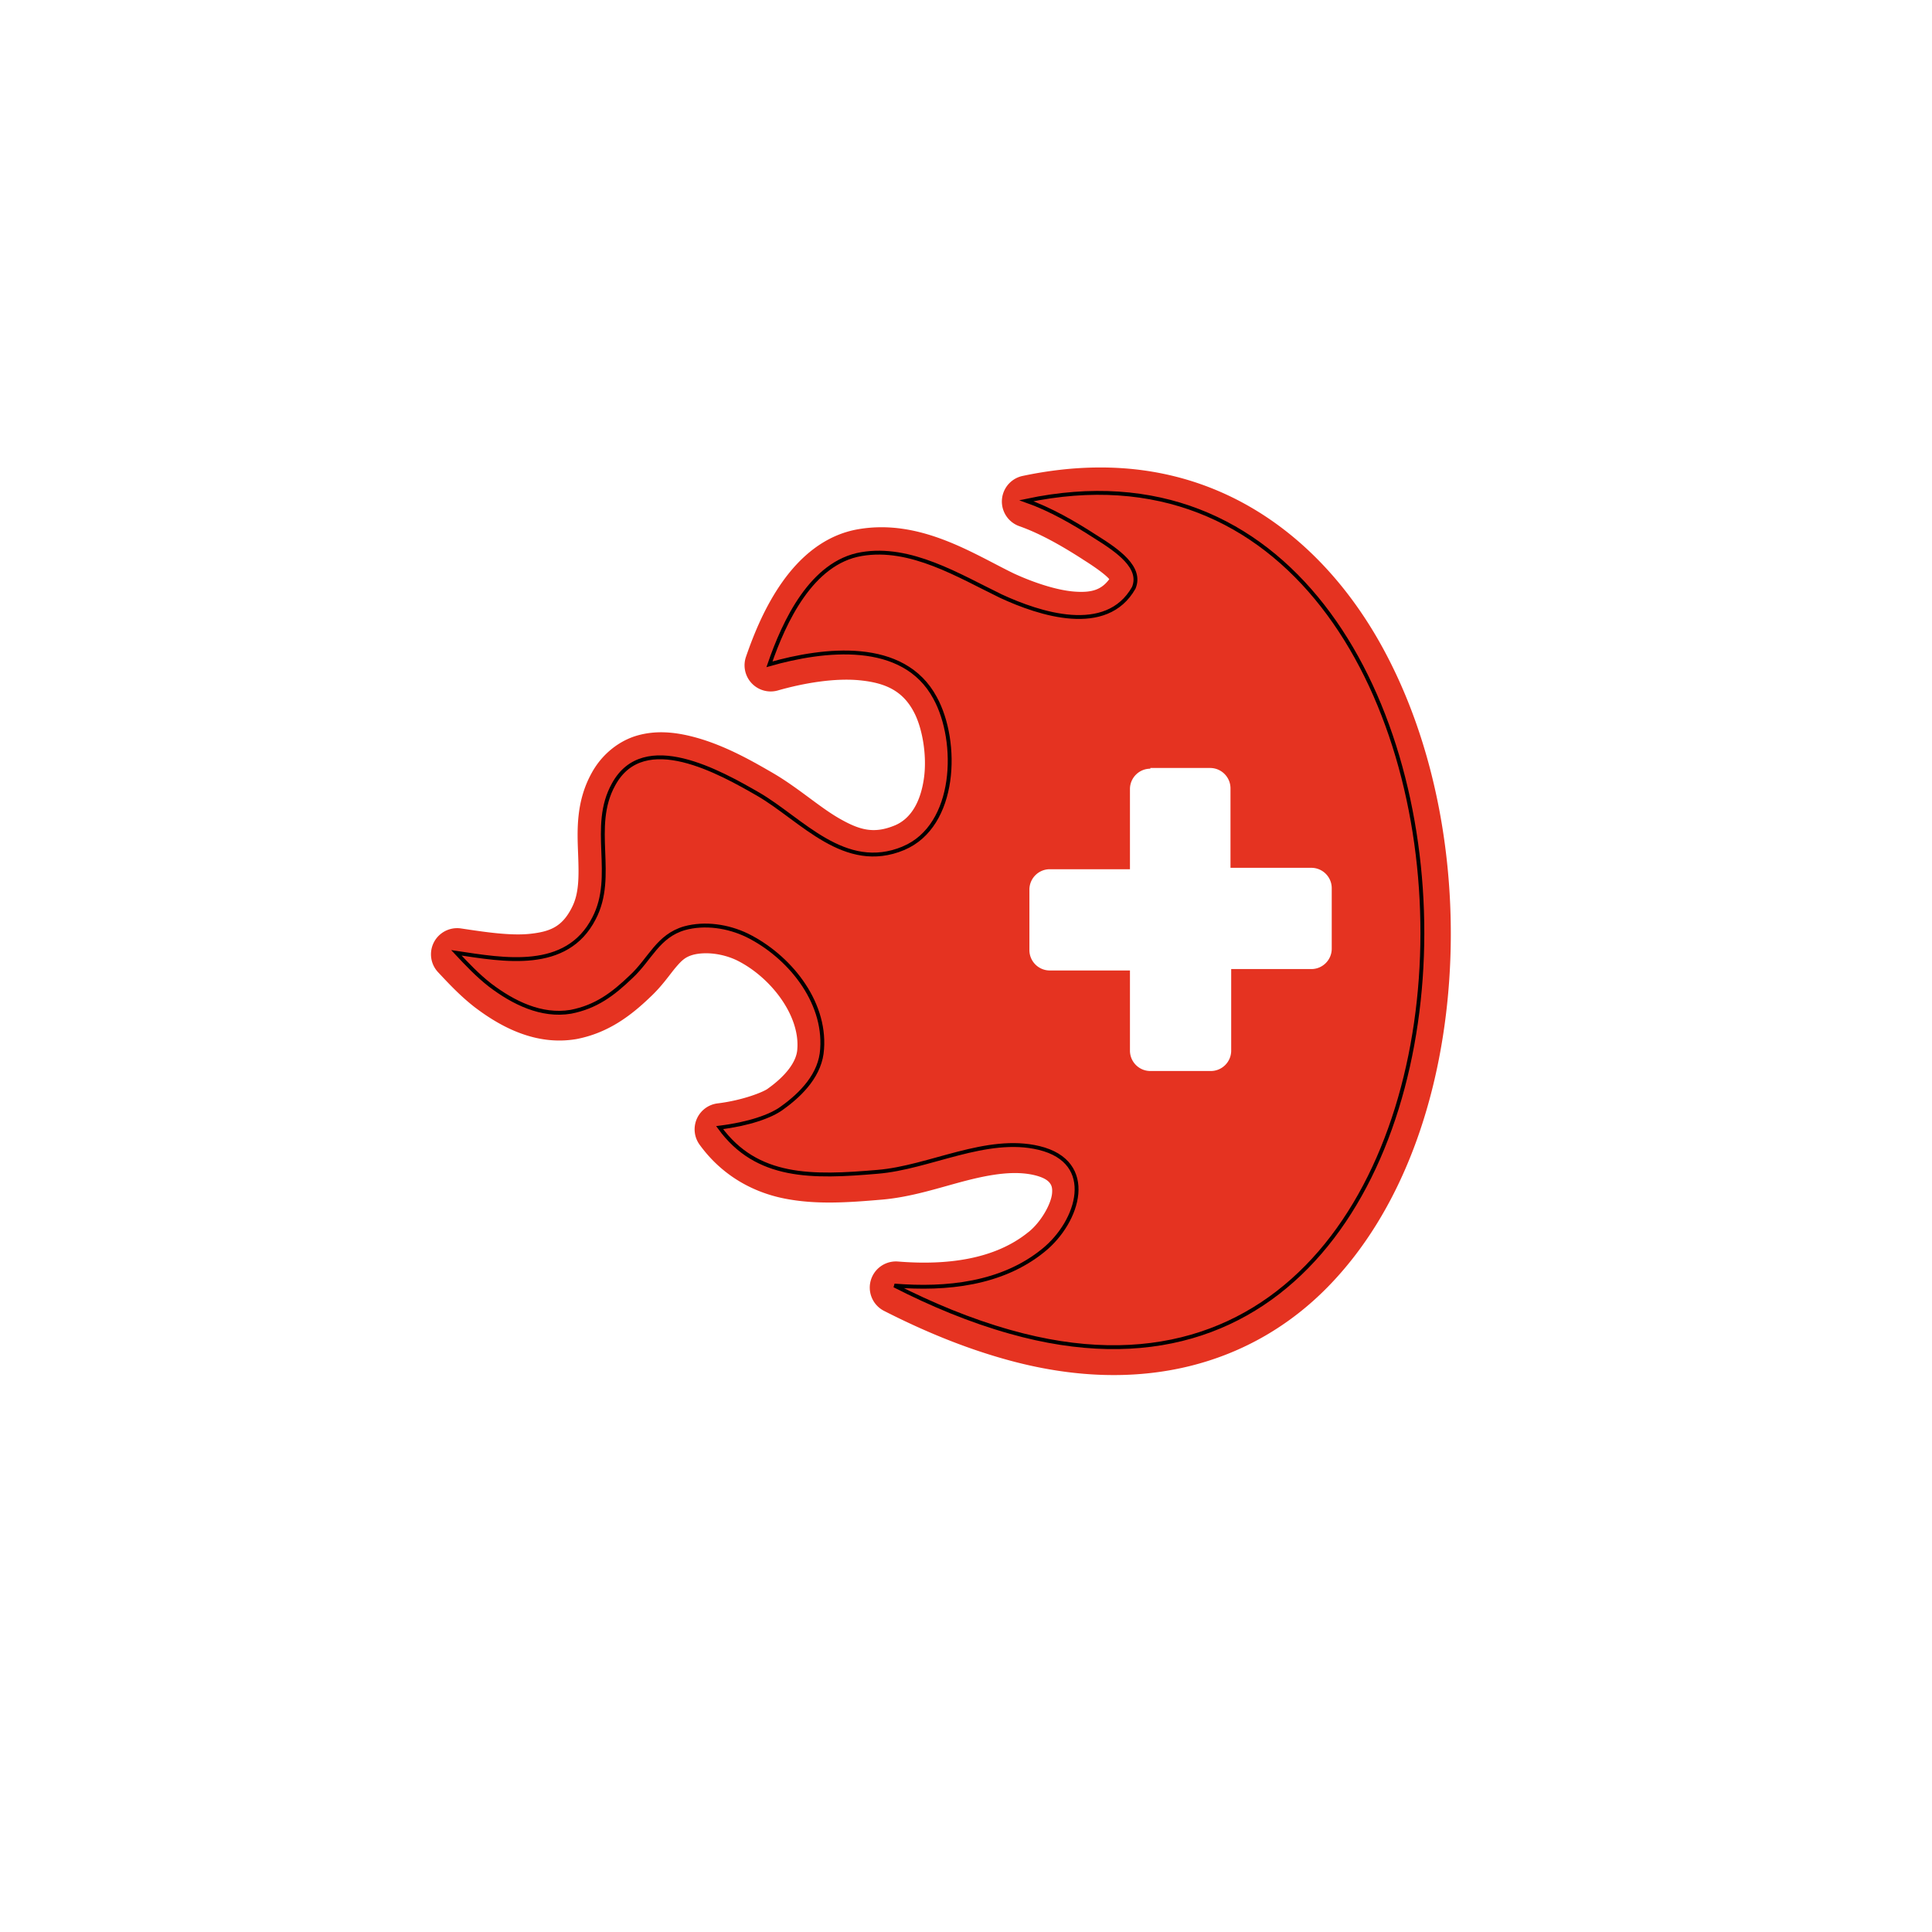 <?xml version="1.0" encoding="UTF-8" standalone="no"?>
<!-- Created with Inkscape (http://www.inkscape.org/) -->

<svg
   xmlns:dc="http://purl.org/dc/elements/1.1/"
   xmlns:cc="http://creativecommons.org/ns#"
   xmlns:rdf="http://www.w3.org/1999/02/22-rdf-syntax-ns#"
   xmlns:svg="http://www.w3.org/2000/svg"
   xmlns="http://www.w3.org/2000/svg"
   xmlns:sodipodi="http://sodipodi.sourceforge.net/DTD/sodipodi-0.dtd"
   xmlns:inkscape="http://www.inkscape.org/namespaces/inkscape"
   width="10cm"
   height="10cm"
   viewBox="0 0 100 100"
   version="1.1"
   id="svg8"
   inkscape:version="0.92.3 (2405546, 2018-03-11)"
   sodipodi:docname="ukhc-stickers-single-bleed.svg">
  <defs
     id="defs2" />
  <sodipodi:namedview
     id="base"
     pagecolor="#ffffff"
     bordercolor="#666666"
     borderopacity="1.0"
     inkscape:pageopacity="0.0"
     inkscape:pageshadow="2"
     inkscape:zoom="1.4"
     inkscape:cx="40.905517"
     inkscape:cy="280.37174"
     inkscape:document-units="mm"
     inkscape:current-layer="layer1"
     showgrid="false"
     units="cm"
     inkscape:pagecheckerboard="true"
     inkscape:window-width="2560"
     inkscape:window-height="1377"
     inkscape:window-x="-8"
     inkscape:window-y="-8"
     inkscape:window-maximized="1" />
  <g
     inkscape:label="Graphics"
     inkscape:groupmode="layer"
     id="layer1"
     transform="translate(0,-197)">
    <path
       style="fill:#e53321;fill-opacity:1;stroke-width:1.373"
       d="M 214.506 91.309 C 209.777 91.338 204.848 91.878 199.732 92.961 A 5.107 5.107 0 0 0 199.09 102.771 C 203.142 104.202 207.378 106.603 211.484 109.252 A 5.107 5.107 0 0 0 211.543 109.297 C 213.671 110.627 215.674 112.045 216.547 112.986 C 216.642 113.089 216.592 113.051 216.658 113.135 C 215.133 115.175 213.287 115.791 209.955 115.557 C 206.165 115.29 201.411 113.579 197.996 111.998 C 190.167 108.203 179.797 101.29 167.672 103.361 C 161.019 104.486 156.161 108.916 152.783 113.703 C 149.405 118.491 147.227 123.863 145.703 128.289 A 5.107 5.107 0 0 0 151.934 134.859 C 156.856 133.453 162.926 132.391 167.887 132.873 C 172.848 133.355 176.249 134.875 178.436 138.957 A 5.107 5.107 0 0 0 178.457 139 C 180.093 141.984 181.118 147.449 180.457 152.053 C 179.797 156.649 177.923 159.888 174.795 161.213 C 174.792 161.214 174.792 161.212 174.789 161.213 C 170.642 162.938 167.848 162.096 163.945 159.869 C 160.04 157.64 155.87 153.835 150.893 150.945 A 5.107 5.107 0 0 0 150.871 150.93 C 147.152 148.795 141.295 145.332 134.822 143.77 C 131.586 142.988 128.082 142.647 124.533 143.645 C 120.996 144.639 117.623 147.223 115.578 150.959 C 112.46 156.564 112.742 162.263 112.914 166.75 C 113.087 171.241 113.117 174.548 111.674 177.299 A 5.107 5.107 0 0 0 111.658 177.336 C 109.779 180.997 107.487 181.953 103.619 182.385 C 99.751 182.817 94.726 182.044 90.037 181.344 A 5.107 5.107 0 0 0 85.557 189.885 C 87.616 192.081 89.862 194.505 92.738 196.742 A 5.107 5.107 0 0 0 92.791 196.779 C 97.86 200.619 104.666 204.272 112.508 202.965 A 5.107 5.107 0 0 0 112.641 202.943 C 118.762 201.753 123.168 198.435 126.982 194.771 C 129.372 192.545 130.82 190.322 132.018 188.918 C 133.211 187.518 133.9 186.924 135.295 186.512 C 137.788 185.831 141.199 186.267 143.895 187.559 C 150.407 190.768 156.218 198.193 155.736 204.84 A 5.107 5.107 0 0 0 155.729 204.928 C 155.587 207.478 153.313 210.244 150.037 212.584 A 5.107 5.107 0 0 0 149.941 212.658 C 149.161 213.243 145.214 214.897 140.16 215.514 A 5.107 5.107 0 0 0 136.646 223.582 C 141.007 229.589 147.008 232.852 153.166 234.088 C 159.317 235.322 165.629 234.88 172.094 234.324 C 178.072 233.839 183.593 231.92 188.689 230.609 C 193.785 229.299 198.287 228.631 202.072 229.539 C 204.049 230.018 204.748 230.661 205.076 231.105 C 205.405 231.551 205.578 232.057 205.49 233.076 C 205.314 235.115 203.379 238.642 200.891 240.643 A 5.107 5.107 0 0 0 200.861 240.656 C 194.275 246.015 184.893 247.171 175.387 246.4 A 5.107 5.107 0 0 0 172.654 256.033 C 180.159 259.856 188.02 263.157 196.248 265.467 C 223.048 273.041 244.796 266.189 259.303 251.404 C 273.809 236.62 281.402 214.632 283.037 191.781 C 284.672 168.931 280.339 145.072 269.838 126.105 C 259.336 107.139 242.126 92.978 219.168 91.447 C 217.637 91.345 216.082 91.299 214.506 91.309 z M 224.686 150.002 L 236.357 150.002 C 238.555 150.002 240.34 151.787 240.34 153.984 L 240.34 169.502 L 256.133 169.502 C 258.33 169.502 260.115 171.287 260.115 173.484 L 260.115 185.295 C 260.115 187.492 258.33 189.277 256.133 189.277 L 240.477 189.277 L 240.477 205.207 C 240.477 207.404 238.691 209.189 236.494 209.189 L 224.686 209.189 C 222.488 209.189 220.703 207.404 220.703 205.207 L 220.703 189.553 L 205.047 189.553 C 202.85 189.553 201.064 187.768 201.064 185.57 L 201.064 173.76 C 201.064 171.562 202.85 169.777 205.047 169.777 L 220.703 169.777 L 220.703 154.123 C 220.703 151.926 222.488 150.141 224.686 150.141 L 224.686 150.002 z "
       transform="matrix(0.265,0,0,0.265,0,197)"
       id="path815" />
  </g>
  <g
     inkscape:groupmode="layer"
     id="layer2"
     inkscape:label="Cut Line"
     style="display:inline">
    <path
       transform="translate(0,-197)"
       d="m 46.767,240.903 c 2.761,-1.163 2.87,-5.523 1.635,-7.775 -1.635,-3.052 -5.777,-2.543 -8.575,-1.744 0.763,-2.216 2.18,-5.268 4.76,-5.704 2.543,-0.436 5.05,1.126 7.23,2.18 1.962,0.908 5.45,2.071 6.867,-0.436 0.436,-1.054 -0.836,-1.926 -1.998,-2.652 -1.126,-0.727 -2.325,-1.417 -3.561,-1.853 27.105,-5.741 27.832,51.122 -0.836,43.019 -2.071,-0.581 -4.069,-1.417 -5.995,-2.398 2.689,0.218 5.559,-0.073 7.703,-1.817 1.853,-1.49 2.798,-4.578 -0.218,-5.305 -2.725,-0.654 -5.668,1.017 -8.357,1.235 -3.379,0.291 -6.249,0.363 -8.175,-2.289 1.49,-0.182 2.652,-0.581 3.234,-1.017 1.017,-0.727 1.998,-1.744 2.071,-3.052 0.182,-2.507 -1.744,-4.832 -3.888,-5.886 -0.981,-0.472 -2.18,-0.654 -3.234,-0.363 -1.381,0.4 -1.78,1.599 -2.761,2.507 -0.945,0.908 -1.817,1.562 -3.125,1.817 -1.526,0.254 -2.979,-0.472 -4.178,-1.381 -0.654,-0.509 -1.199,-1.09 -1.744,-1.671 2.434,0.363 5.704,0.981 7.121,-1.78 1.163,-2.216 -0.218,-4.723 1.017,-6.94 1.562,-2.87 5.523,-0.618 7.485,0.509 2.253,1.308 4.469,4.069 7.521,2.798 z"
       id="path822"
       inkscape:connector-curvature="0"
       style="fill:none;fill-opacity:1;stroke:#000000;stroke-width:0.2;stroke-miterlimit:4;stroke-dasharray:none;stroke-opacity:1"
       sodipodi:nodetypes="cccccccccccccccccccccccccc" />
  </g>
</svg>
